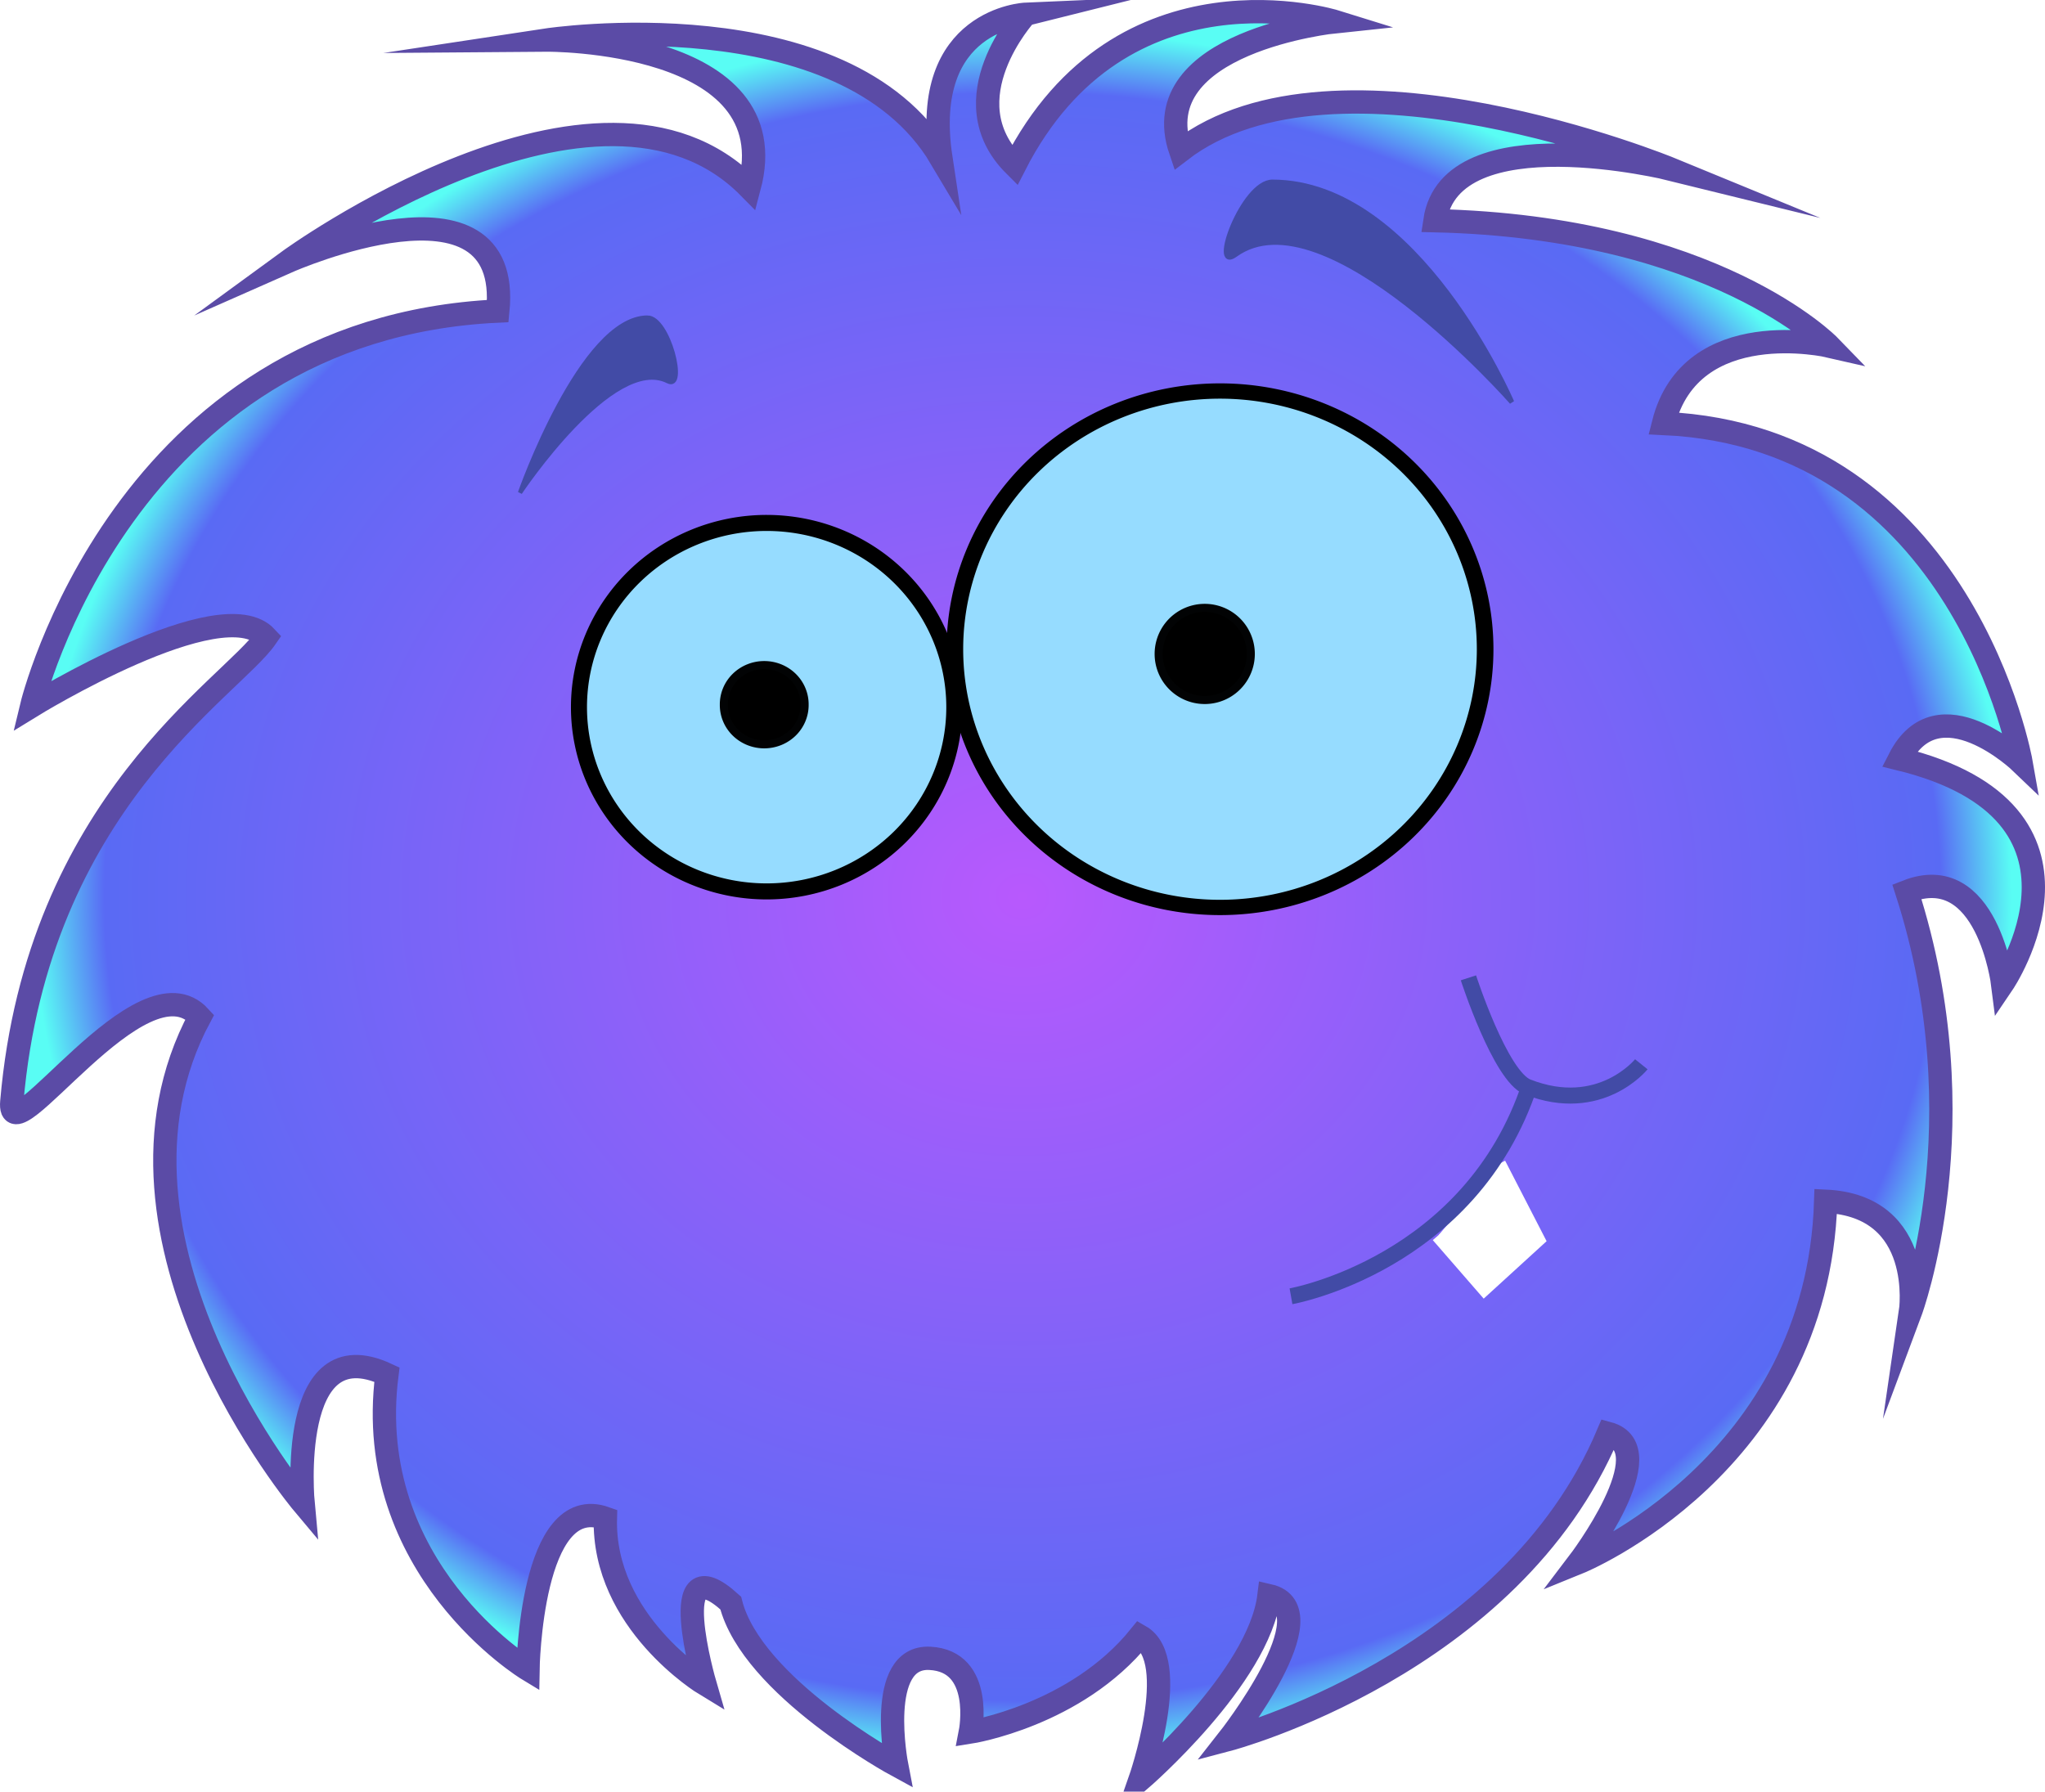 <?xml version="1.0" encoding="UTF-8" standalone="no"?>
<!-- Created with Inkscape (http://www.inkscape.org/) -->

<svg
   xmlns:dc="http://purl.org/dc/elements/1.1/"
   xmlns:cc="http://creativecommons.org/ns#"
   xmlns:rdf="http://www.w3.org/1999/02/22-rdf-syntax-ns#"
   xmlns:svg="http://www.w3.org/2000/svg"
   xmlns="http://www.w3.org/2000/svg"
   xmlns:xlink="http://www.w3.org/1999/xlink"
   xmlns:sodipodi="http://sodipodi.sourceforge.net/DTD/sodipodi-0.dtd"
   xmlns:inkscape="http://www.inkscape.org/namespaces/inkscape"
   width="478.175"
   height="418.989"
   id="flauschi"
   version="1.1"
   inkscape:version="0.48.4 r9939"
   sodipodi:docname="flauschi_normal.svg">
  <defs
     id="defs4">
    <linearGradient
       id="linearGradient5825">
      <stop
         style="stop-color:#b859fd;stop-opacity:1;"
         offset="0"
         id="stop5827" />
      <stop
         id="stop5829"
         offset="0.901"
         style="stop-color:#596af4;stop-opacity:1;" />
      <stop
         id="stop5831"
         offset="0.971"
         style="stop-color:#59fdf4;stop-opacity:1;" />
      <stop
         style="stop-color:#59fdf4;stop-opacity:1;"
         offset="1"
         id="stop5833" />
    </linearGradient>
    <radialGradient
       inkscape:collect="always"
       xlink:href="#linearGradient5825"
       id="radialGradient5509"
       cx="549.26"
       cy="738.696"
       fx="549.26"
       fy="738.696"
       r="238.238"
       gradientTransform="matrix(1,0,0,0.876,-0.87,92.629)"
       gradientUnits="userSpaceOnUse" />
  </defs>
  <sodipodi:namedview
     id="base"
     pagecolor="#ffffff"
     bordercolor="#666666"
     borderopacity="1.0"
     inkscape:pageopacity="0.0"
     inkscape:pageshadow="2"
     inkscape:zoom="2.3"
     inkscape:cx="185.0188"
     inkscape:cy="244.38626"
     inkscape:document-units="px"
     inkscape:current-layer="eyes"
     showgrid="false"
     inkscape:window-width="1280"
     inkscape:window-height="999"
     inkscape:window-x="0"
     inkscape:window-y="0"
     inkscape:window-maximized="1"
     fit-margin-top="0"
     fit-margin-left="0"
     fit-margin-right="0"
     fit-margin-bottom="0" />
  <g
     inkscape:label="Ebene 1"
     inkscape:groupmode="layer"
     id="normal_flausch"
     transform="translate(-309.303,-530.071)">
    <path
       style="fill:url(#radialGradient5509);fill-opacity:1;stroke:#5b4ba6;stroke-width:5.45;stroke-linecap:round;stroke-linejoin:miter;stroke-miterlimit:50;stroke-opacity:1;stroke-dasharray:none;marker-start:none;marker-mid:none"
       d="m 549.13,533.404 c 0,0 -18.15,19.852 -2.586,35.345 25.047,-49.162 75,-33.621 75,-33.621 0,0 -44.913,4.638 -36.207,30.172 36.292,-27.914 114.655,4.31 114.655,4.31 0,0 -51.51,-12.705 -55.172,12.069 65.303,1.498 92.241,29.31 92.241,29.31 0,0 -32.328,-7.48 -38.793,18.103 70.259,3.17 83.621,79.31 83.621,79.31 0,0 -19.377,-18.624 -28.448,-0.862 51.274,12.59 24.138,52.586 24.138,52.586 0,0 -3.614,-28.957 -22.414,-21.552 17.408,53.957 0.862,98.276 0.862,98.276 0,0 3.643,-24.753 -19.828,-25.862 -1.919,61.822 -57.759,84.483 -57.759,84.483 0,0 20.21,-26.559 6.897,-30.172 -22.796,54.145 -88.793,71.552 -88.793,71.552 0,0 23.865,-30.324 9.483,-33.621 -2.313,19.118 -30.172,43.103 -30.172,43.103 0,0 9.784,-28.025 0,-33.621 -14.956,18.542 -39.655,22.414 -39.655,22.414 0,0 3.246,-16.601 -9.483,-17.241 -12.729,-0.64 -7.759,25 -7.759,25 0,0 -33.868,-18.388 -38.793,-37.931 -15.729,-14.341 -6.034,18.966 -6.034,18.966 0,0 -23.933,-14.491 -23.276,-38.793 -17.447,-6.199 -18.103,35.345 -18.103,35.345 0,0 -38.786,-23.466 -32.979,-68.947 -23.503,-10.998 -19.607,30.154 -19.607,30.154 0,0 -51.942,-61.835 -24.138,-113.793 -13.575,-14.889 -45.169,33.798 -43.966,19.828 6.012,-69.799 51.337,-96.766 59.483,-108.621 -10.426,-11.231 -54.842,16.086 -54.842,16.086 0,0 21.149,-88.217 109.006,-92.37 3.466,-34.821 -48.991,-11.647 -48.991,-11.647 0,0 72.557,-53.003 107.759,-17.241 9.34,-34.928 -47.414,-34.483 -47.414,-34.483 0,0 69.575,-10.551 92.241,27.586 -4.919,-32.552 19.828,-33.621 19.828,-33.621 z"
       id="flauscheball"
       inkscape:connector-curvature="0"
       sodipodi:nodetypes="ccccccccccccccccccccccccccccccscccccccc" />
    <g
       id="eyes">
      <path
         transform="translate(3.723,301.885)"
         d="m 528.723,393.563 a 43.883,43.085 0 1 1 -87.766,0 43.883,43.085 0 1 1 87.766,0 z"
         sodipodi:ry="43.085106"
         sodipodi:rx="43.88298"
         sodipodi:cy="393.56256"
         sodipodi:cx="484.84042"
         id="eyeball_L"
         style="fill:#96dcff;fill-opacity:1;stroke:#000000;stroke-width:3.75;stroke-miterlimit:4;stroke-opacity:1;stroke-dasharray:none"
         sodipodi:type="arc" />
      <path
         d="m 496.511,694 a 8.511,8.245 0 1 1 -17.021,0 8.511,8.245 0 1 1 17.021,0 z"
         sodipodi:ry="8.2446804"
         sodipodi:rx="8.5106382"
         sodipodi:cy="694"
         sodipodi:cx="488"
         id="eye_L"
         style="fill:#000000;fill-opacity:1;stroke:#000000;stroke-width:3.75;stroke-miterlimit:4;stroke-opacity:0.983;stroke-dasharray:none"
         sodipodi:type="arc"
         transform="translate(0,0.87)" />
      <path
         transform="matrix(1.036,0,0,0.954,-38.876,318.619)"
         d="m 671.277,380.797 a 59.84,63.298 0 1 1 -119.681,0 59.84,63.298 0 1 1 119.681,0 z"
         sodipodi:ry="63.297871"
         sodipodi:rx="59.840427"
         sodipodi:cy="380.7966"
         sodipodi:cx="611.43616"
         id="eyeball_R"
         style="fill:#96dcff;fill-opacity:1;stroke:#000000;stroke-width:3.75;stroke-miterlimit:4;stroke-opacity:1;stroke-dasharray:none"
         sodipodi:type="arc" />
      <path
         d="m 600.84,683 a 9.84,9.84 0 1 1 -19.681,0 9.84,9.84 0 1 1 19.681,0 z"
         sodipodi:ry="9.8404255"
         sodipodi:rx="9.8404255"
         sodipodi:cy="683"
         sodipodi:cx="591"
         id="eye_R"
         style="fill:#000000;fill-opacity:1;stroke:#000000;stroke-width:3.75;stroke-miterlimit:4;stroke-opacity:0.983;stroke-dasharray:none"
         sodipodi:type="arc" />
    </g>
    <path
       style="fill:#424ba6;fill-opacity:1;stroke:#424ba6;stroke-width:1px;stroke-linecap:butt;stroke-linejoin:miter;stroke-opacity:1"
       d="m 460.68,604.337 c 4.968,-0.025 9.226,17.125 4.787,14.894 -12.917,-6.493 -34.574,26.064 -34.574,26.064 0,0 14.346,-40.878 29.787,-40.957 z"
       id="eyebrow_L"
       inkscape:connector-curvature="0"
       sodipodi:nodetypes="sscs" />
    <path
       style="fill:#424ba6;fill-opacity:1;stroke:#424ba6;stroke-width:1.122;stroke-linecap:butt;stroke-linejoin:miter;stroke-miterlimit:4;stroke-opacity:1;stroke-dasharray:none"
       d="m 606.843,572.628 c -6.939,-0.015 -14.645,21.332 -8.715,17.028 20.951,-15.209 64.682,34.457 64.682,34.457 0,0 -21.98,-51.412 -55.967,-51.485 z"
       id="eyebrow_R"
       inkscape:connector-curvature="0"
       sodipodi:nodetypes="sscs" />
    <g
       id="mouth">
      <path
         sodipodi:nodetypes="cccc"
         transform="translate(0,308.268)"
         inkscape:connector-curvature="0"
         id="tooth"
         d="m 645.745,510.584 10.638,12.234 12.234,-11.17 -9.043,-17.553"
         style="fill:#ffffff;fill-opacity:1;stroke:#ffffff;stroke-width:3.75;stroke-linecap:butt;stroke-linejoin:miter;stroke-miterlimit:4;stroke-opacity:1;stroke-dasharray:none" />
      <path
         sodipodi:nodetypes="cc"
         inkscape:connector-curvature="0"
         id="path3841"
         d="m 667.021,783.745 c -13.83,42.021 -55.851,49.468 -55.851,49.468"
         style="fill:none;stroke:#424ba6;stroke-width:3.75;stroke-linecap:butt;stroke-linejoin:miter;stroke-miterlimit:4;stroke-opacity:1;stroke-dasharray:none" />
      <path
         sodipodi:nodetypes="csc"
         transform="translate(0,308.268)"
         inkscape:connector-curvature="0"
         id="path3843"
         d="m 652.66,450.477 c 0,0 7.458,23.041 13.83,25.532 16.974,6.636 26.596,-5.319 26.596,-5.319"
         style="fill:url(#linearGradient7281);fill-opacity:1;stroke:#424ba6;stroke-width:3.75;stroke-linecap:butt;stroke-linejoin:miter;stroke-miterlimit:4;stroke-opacity:1;stroke-dasharray:none" />
    </g>
  </g>
</svg>
